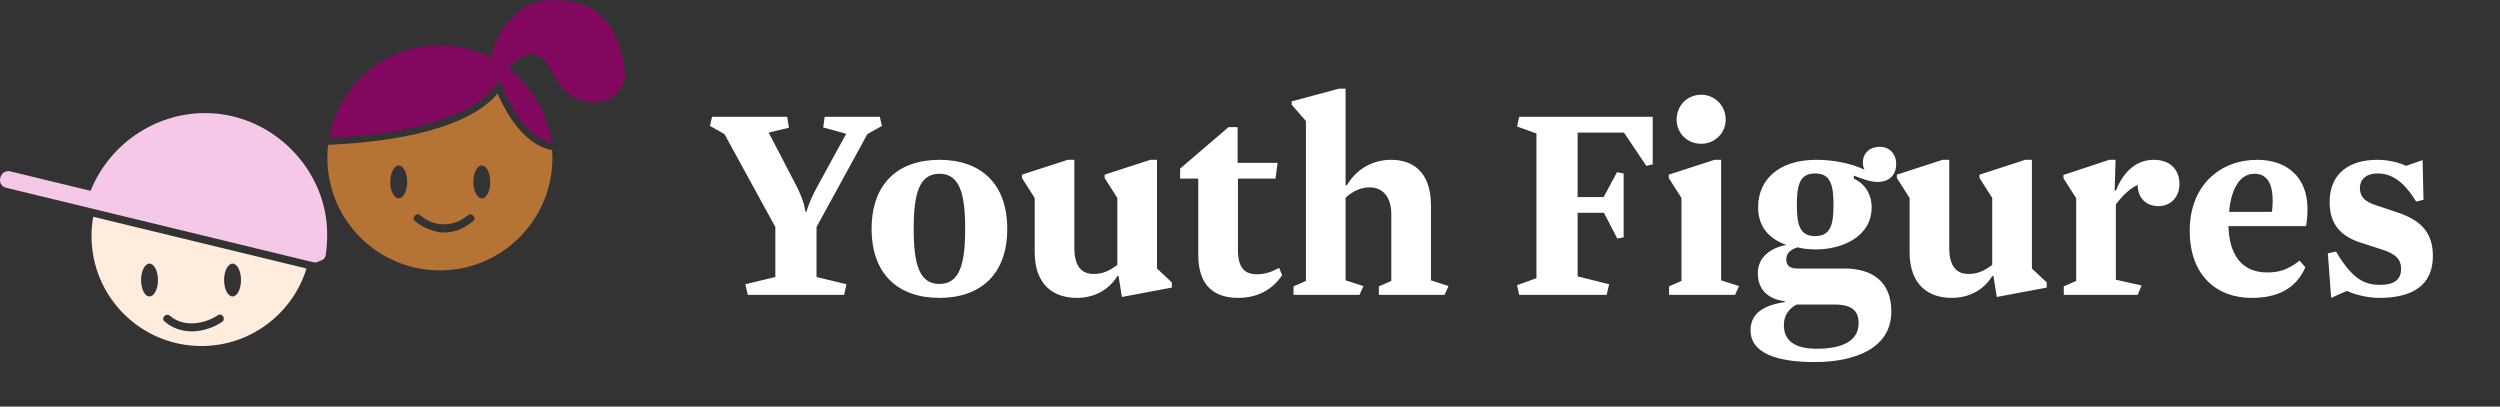 <svg width="289" height="47" viewBox="0 0 289 47" fill="none" xmlns="http://www.w3.org/2000/svg">
<rect x="0" y="0" width="289" height="47" fill="#333333" stroke="none"/>
<path d="M37.37 23.625C35.797 17.808 30.599 13.471 24.56 13.1C18.407 12.722 12.755 16.42 10.467 22.059C7.381 21.311 4.296 20.563 1.211 19.815C-0.014 19.518 -0.523 21.407 0.704 21.705C0.783 21.724 0.86 21.743 0.938 21.762C7.193 23.279 13.448 24.795 19.703 26.311C25.192 27.643 30.682 28.974 36.171 30.305C36.478 30.379 36.739 30.317 36.94 30.176C37.287 30.095 37.605 29.855 37.656 29.488C37.933 27.53 37.889 25.543 37.37 23.625Z" fill="#F5C8E8"/>
<path d="M10.777 25.059C10.649 25.785 10.581 26.532 10.581 27.295C10.581 34.311 16.269 40 23.285 40C29 40 33.833 36.227 35.43 31.038C30.255 29.782 25.079 28.527 19.903 27.273C16.861 26.535 13.819 25.796 10.777 25.059ZM17.283 34.27C16.742 34.27 16.304 33.42 16.304 32.372C16.304 31.323 16.742 30.474 17.283 30.474C17.823 30.474 18.26 31.323 18.26 32.372C18.26 33.42 17.823 34.27 17.283 34.27ZM26.883 30.474C27.423 30.474 27.861 31.323 27.861 32.371C27.861 33.419 27.423 34.269 26.883 34.269C26.342 34.269 25.905 33.419 25.905 32.371C25.905 31.323 26.343 30.474 26.883 30.474ZM25.202 36.434C25.695 36.109 26.152 36.899 25.663 37.221C23.669 38.535 20.907 38.816 19.008 37.15C18.564 36.761 19.212 36.118 19.653 36.505C21.161 37.827 23.535 37.531 25.202 36.434Z" fill="#FFECDC"/>
<path d="M67.209 0.497C58.989 -1.969 56.997 5.486 56.74 6.646C54.971 5.747 52.969 5.237 50.85 5.237C44.45 5.237 39.129 9.859 38.044 15.947C42.875 15.746 53.87 14.742 57.314 9.805L57.751 9.179L58.004 9.9C58.028 9.966 60.079 15.666 63.748 16.534C63.283 13.006 61.404 9.924 58.7 7.874L58.796 7.927C61.338 4.98 62.987 6.324 64.032 8.702C65.265 11.506 68.986 12.975 71.209 10.867V10.867C71.925 10.188 72.343 9.246 72.23 8.266C71.96 5.924 70.952 1.62 67.209 0.497Z" fill="#82075F"/>
<path d="M59.417 14.184C58.483 12.912 57.849 11.582 57.524 10.812C55.384 13.343 51.18 15.111 45.011 16.073C42.261 16.501 39.673 16.671 37.929 16.738C37.871 17.233 37.842 17.736 37.842 18.247C37.842 25.431 43.666 31.256 50.851 31.256C58.035 31.256 63.86 25.432 63.86 18.247C63.86 17.945 63.848 17.646 63.829 17.351C62.249 17.068 60.751 16.001 59.417 14.184ZM46.094 22.933C45.554 22.933 45.117 22.082 45.117 21.034C45.117 19.986 45.554 19.136 46.094 19.136C46.635 19.136 47.074 19.986 47.074 21.034C47.074 22.082 46.635 22.933 46.094 22.933ZM54.708 25.545C53.423 26.634 51.802 27.187 50.142 26.697C49.355 26.465 48.582 26.088 47.96 25.545C47.516 25.158 48.163 24.515 48.605 24.9C50.203 26.293 52.468 26.252 54.063 24.9C54.506 24.521 55.156 25.163 54.708 25.545ZM55.697 22.933C55.156 22.933 54.718 22.083 54.718 21.034C54.718 19.986 55.156 19.136 55.697 19.136C56.237 19.136 56.674 19.986 56.674 21.034C56.674 22.083 56.237 22.933 55.697 22.933Z" fill="#B57335"/>
<path d="M88.86 15.325L91.205 14.765L90.995 13.505H82.315L82.07 14.555L83.75 15.5L89.63 26.245V32.02L86.165 32.86L86.445 34.085H97.575L97.855 32.86L94.39 32.02V26.245L100.27 15.5L101.95 14.555L101.705 13.505H95.335L95.16 14.73L97.82 15.465L94.6 21.345C93.445 23.445 93.235 24.46 93.235 24.46H93.095C93.095 24.46 93.06 23.375 91.975 21.31L88.86 15.325ZM116.438 26.455C116.438 21.17 113.323 18.475 108.598 18.475C103.873 18.475 100.758 21.17 100.758 26.455C100.758 31.74 103.873 34.435 108.598 34.435C113.323 34.435 116.438 31.74 116.438 26.455ZM105.623 26.455C105.623 22.395 106.253 20.085 108.598 20.085C110.943 20.085 111.573 22.395 111.573 26.455C111.573 30.515 110.943 32.825 108.598 32.825C106.253 32.825 105.623 30.515 105.623 26.455ZM129.165 22.885V30.62C128.185 31.355 127.415 31.67 126.435 31.67C125.035 31.67 124.195 30.795 124.195 28.66V18.475H123.425L118.14 20.19V20.575L119.61 22.885V29.115C119.61 33.105 121.955 34.435 124.475 34.435C126.33 34.435 128.08 33.665 129.165 31.915H129.305L129.69 34.33L135.465 33.245V32.65L133.75 31.04V18.475H132.98L127.695 20.19V20.575L129.165 22.885ZM136.421 20.645H138.521V29.5C138.521 33.07 140.411 34.435 143.141 34.435C145.381 34.435 147.131 33.455 148.216 31.81L147.866 30.97C146.886 31.495 146.186 31.705 145.276 31.705C143.876 31.705 143.106 30.935 143.106 28.905V20.645H147.446L147.691 18.825H143.071V14.695H142.021L136.421 19.49V20.645ZM160.835 32.475L159.4 33.105V34.085H166.995L167.45 33.07L165.42 32.405V23.76C165.42 19.665 163.11 18.475 160.835 18.475C158.735 18.475 156.88 19.455 155.69 21.415H155.55V10.25H154.78L149.32 11.72V12.105L150.965 13.995V32.475L149.53 33.105V34.085H157.16L157.615 33.07L155.55 32.405V22.85C156.355 22.115 157.3 21.66 158.35 21.66C159.785 21.66 160.835 22.71 160.835 24.74V32.475ZM186.013 32.86L182.373 31.95V24.6H185.418L186.958 27.575L187.693 27.435V20.05L186.923 19.91L185.383 22.78H182.373V15.325H187.728L190.318 19.175L191.053 19V13.505H175.618L175.373 14.625L177.613 15.43V32.16L175.373 32.965L175.618 34.085H185.733L186.013 32.86ZM193.819 13.82C193.819 15.395 195.044 16.62 196.654 16.62C198.229 16.62 199.489 15.395 199.489 13.82C199.489 12.21 198.229 10.95 196.654 10.95C195.044 10.95 193.819 12.21 193.819 13.82ZM198.964 32.405V18.475H198.194L192.909 20.19V20.575L194.379 22.885V32.475L192.944 33.105V34.085H200.574L201.029 33.07L198.964 32.405ZM207.753 31.04C206.913 31.04 206.493 30.69 206.493 29.99C206.493 29.22 207.053 28.835 207.788 28.59C208.453 28.765 209.153 28.835 209.923 28.835C213.003 28.835 216.363 27.33 216.363 23.97C216.363 22.395 215.523 21.205 214.298 20.645V20.295C215.313 20.68 216.153 21.03 217.063 21.03C218.323 21.03 219.198 20.295 219.198 18.965C219.198 17.74 218.393 16.97 217.273 16.97C216.188 16.97 215.348 17.67 215.348 18.79C215.348 19.14 215.418 19.42 215.558 19.63C213.913 18.825 211.778 18.475 209.958 18.475C205.548 18.475 203.238 20.855 203.238 23.935C203.238 26.21 204.498 27.61 206.493 28.31C204.568 28.695 203.203 29.78 203.203 31.6C203.203 33.42 204.323 34.575 206.318 34.82V34.925C203.938 35.275 202.363 36.185 202.363 38.18C202.363 40.875 205.513 41.855 209.783 41.855C214.403 41.855 218.638 40.28 218.638 36.01C218.638 32.65 216.538 31.04 213.213 31.04H207.753ZM207.683 35.205H212.093C214.158 35.205 214.858 36.01 214.858 37.34C214.858 39.545 212.758 40.315 209.993 40.315C207.578 40.315 206.213 39.44 206.213 37.585C206.213 36.465 206.773 35.695 207.683 35.205ZM211.953 23.69C211.953 25.93 211.638 27.295 209.818 27.295C208.033 27.295 207.718 25.93 207.718 23.69C207.718 21.415 208.033 20.05 209.818 20.05C211.638 20.05 211.953 21.415 211.953 23.69ZM230.303 22.885V30.62C229.323 31.355 228.553 31.67 227.573 31.67C226.173 31.67 225.333 30.795 225.333 28.66V18.475H224.563L219.278 20.19V20.575L220.748 22.885V29.115C220.748 33.105 223.093 34.435 225.613 34.435C227.468 34.435 229.218 33.665 230.303 31.915H230.443L230.828 34.33L236.603 33.245V32.65L234.888 31.04V18.475H234.118L228.833 20.19V20.575L230.303 22.885ZM244.594 32.335V23.62C245.399 22.57 246.239 21.765 247.114 21.38C247.114 22.815 248.024 23.83 249.529 23.83C250.859 23.83 251.944 22.85 251.944 21.275C251.944 19.56 250.824 18.475 248.969 18.475C246.659 18.475 245.294 20.26 244.594 22.045H244.454L244.559 18.475H243.824L238.539 20.225V20.61L240.009 22.92V32.475L238.574 33.105V34.085H247.114L247.569 33L244.594 32.335ZM257.611 26.14H266.571C266.711 25.475 266.746 24.705 266.746 24.145C266.746 20.47 264.366 18.475 260.936 18.475C256.701 18.475 253.131 21.38 253.131 26.665C253.131 31.88 256.281 34.435 260.271 34.435C263.246 34.435 265.381 33.42 266.501 30.9L265.836 30.13C264.541 31.11 263.631 31.495 262.056 31.495C259.081 31.495 257.681 29.325 257.611 26.14ZM260.621 20.085C262.266 20.085 262.721 21.555 262.721 23.2C262.721 23.76 262.686 24.215 262.616 24.495H257.681C257.961 21.52 259.081 20.085 260.621 20.085ZM269.096 29.29L269.481 34.435L271.301 33.63C272.316 34.085 273.716 34.435 275.046 34.435C278.861 34.435 281.241 33 281.241 29.605C281.241 26.945 279.946 25.475 277.076 24.53L274.556 23.69C273.331 23.27 272.806 22.71 272.806 21.73C272.806 20.715 273.576 20.05 274.836 20.05C276.586 20.05 277.916 21.065 279.316 23.305L280.156 23.095L280.051 18.51L278.126 19.175C277.321 18.755 275.991 18.475 274.801 18.475C271.651 18.475 269.306 19.98 269.306 23.375C269.306 25.965 270.636 27.365 273.051 28.1L275.326 28.835C276.901 29.325 277.566 29.955 277.566 31.075C277.566 32.475 276.551 32.93 275.151 32.93C273.191 32.93 271.896 32.16 270.041 29.08L269.096 29.29Z" fill="white"/>
</svg>
